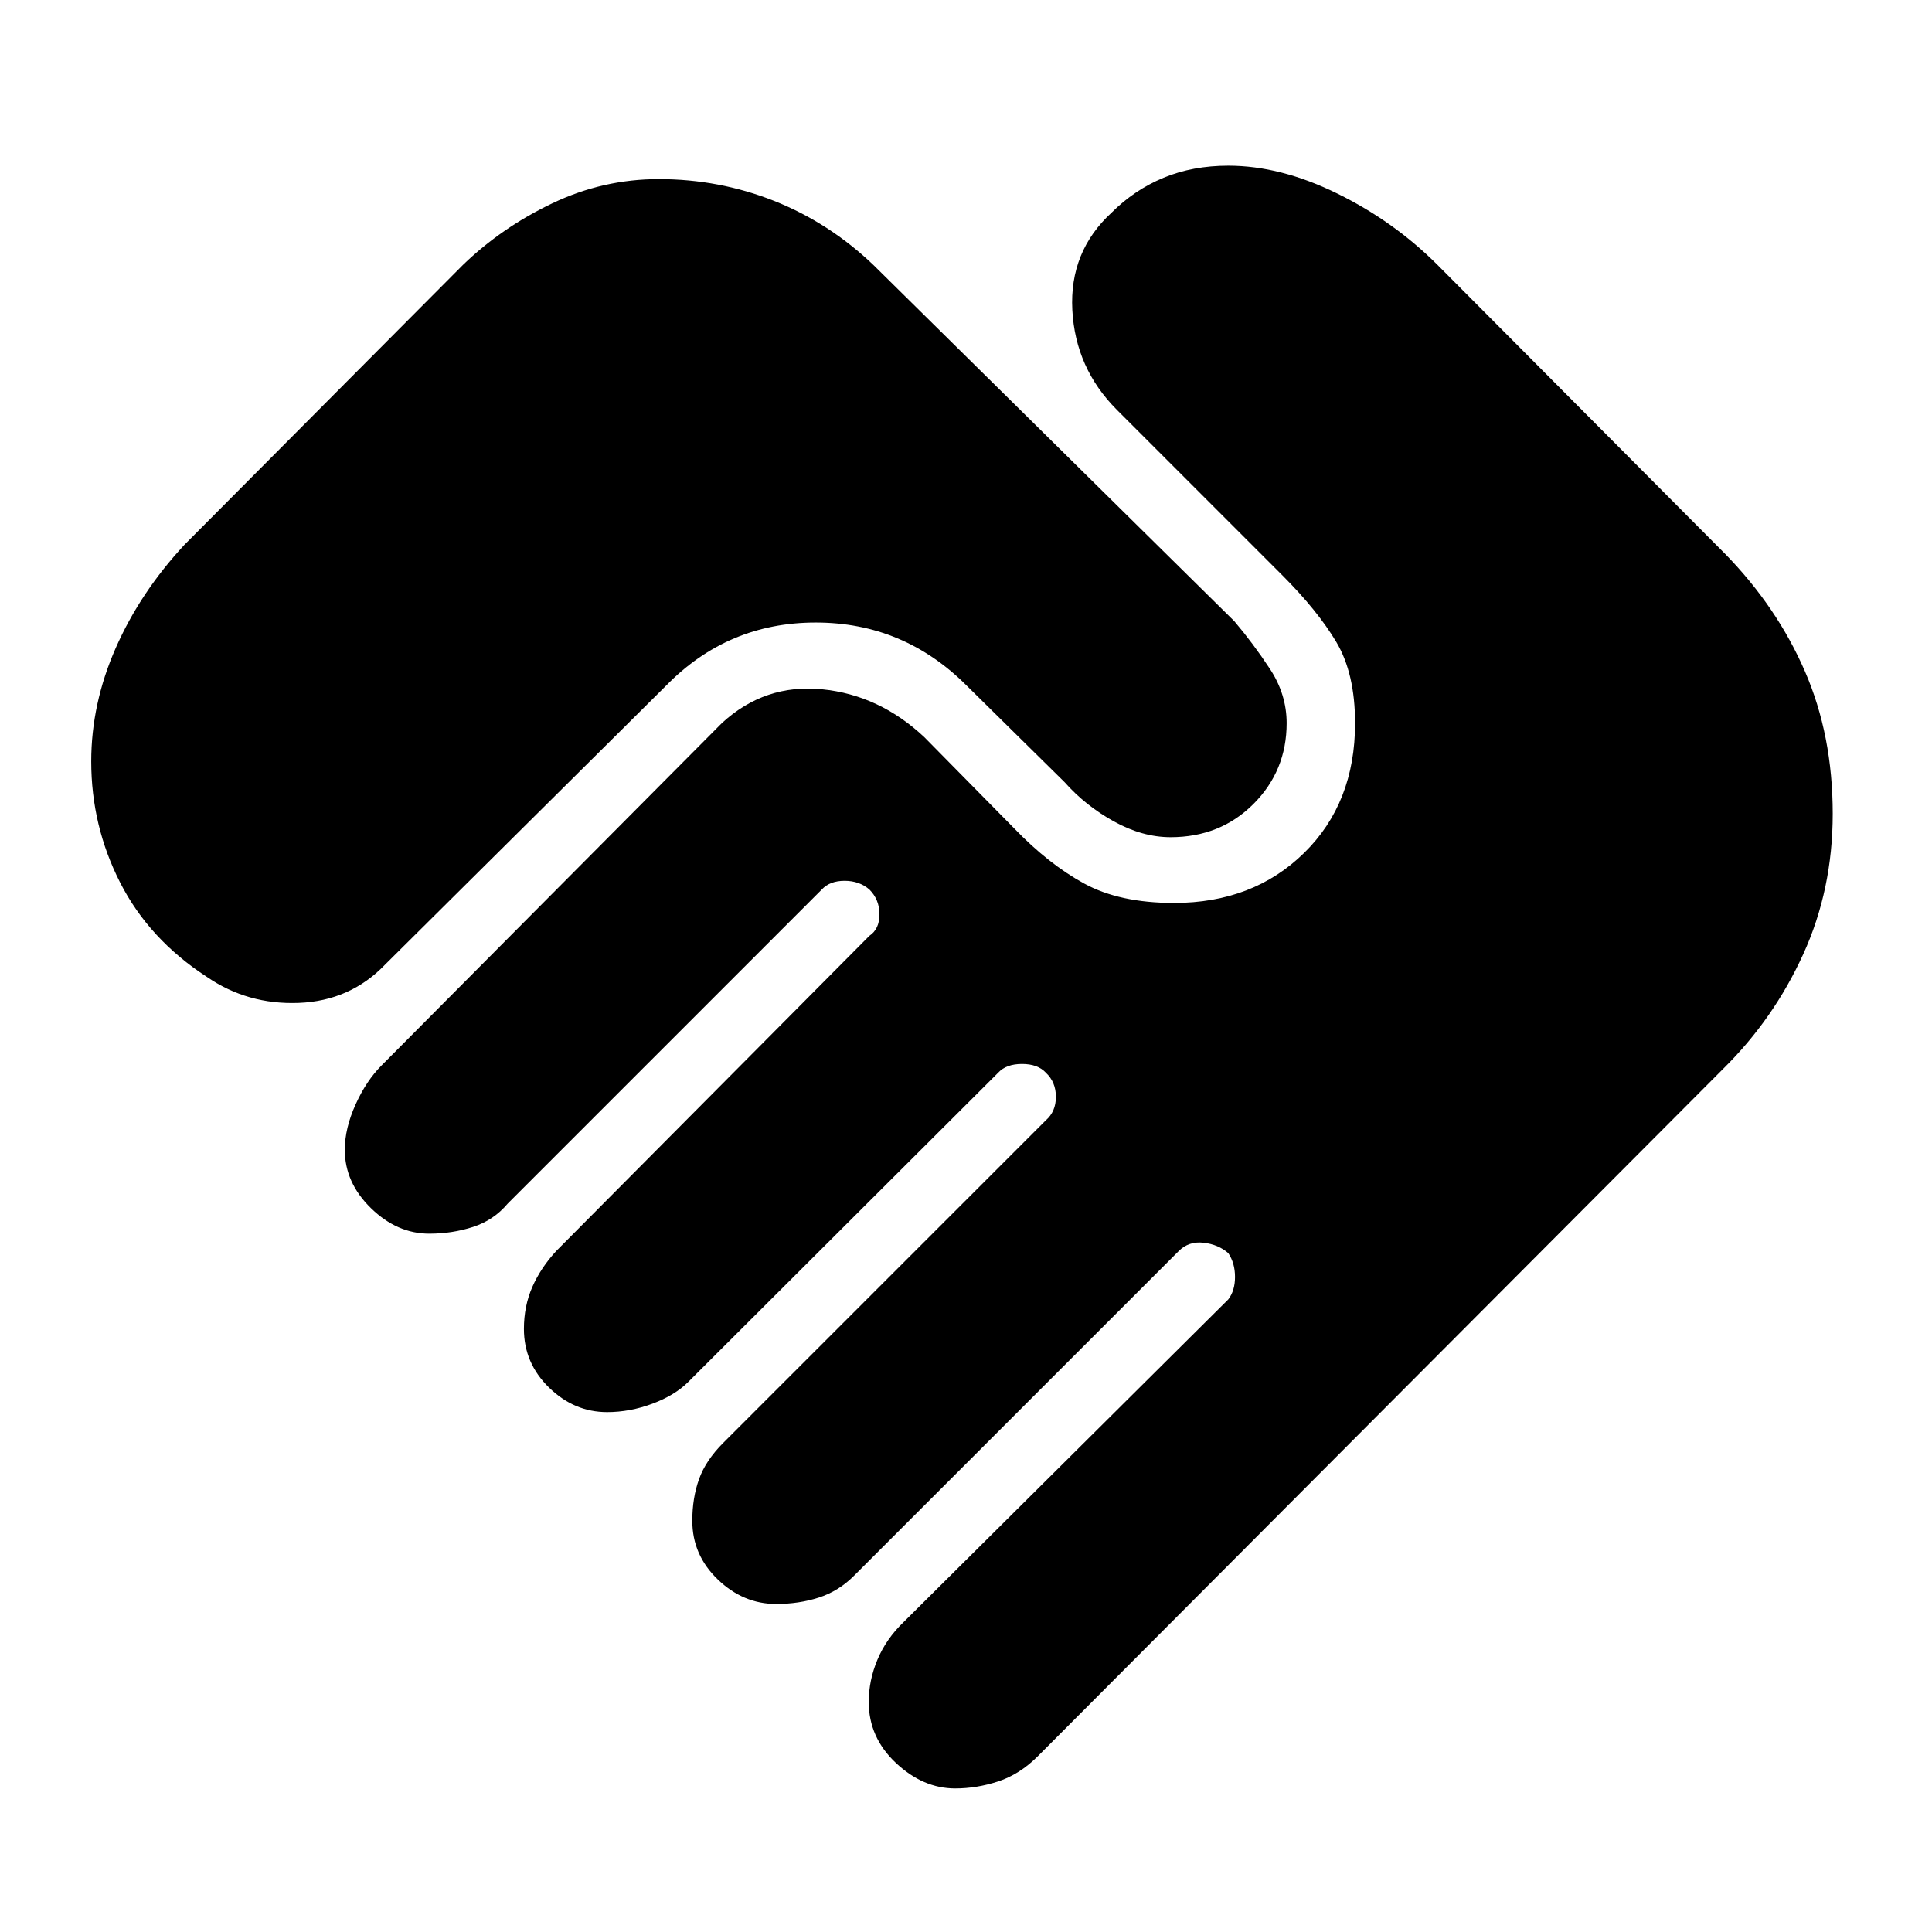 <svg xmlns="http://www.w3.org/2000/svg" height="40" viewBox="0 -960 960 960" width="40"><path d="M474.67-71.33q-16 0-29.5-12.67t-13.5-30.33q0-10.67 4.33-21 4.33-10.34 13-18.67l161.33-160.33q3.34-4.34 3.34-11.17t-3.34-11.83q-5-4.34-12.33-5.17-7.33-.83-12.33 4.17L424.33-177q-7.66 7.67-17.5 10.83Q397-163 385.67-163q-16.34 0-29-12.17Q344-187.33 344-204.33q0-11.34 3.33-20.67 3.34-9.33 12-18l160.34-160.33q5-4.34 5-11.67t-5-12q-4-4.33-11.84-4.33-7.83 0-11.83 4.33L342-273.33q-6.67 6.66-17.83 10.83-11.17 4.17-22.5 4.17-16.34 0-28.84-12.17t-12.5-29.17q0-11.33 4.17-20.83 4.17-9.5 11.83-17.83L432-495q5-3.33 5-10.67 0-7.33-5-12.33-5-4.33-12.33-4.33-7.34 0-11.34 4.33l-156 156q-7 8.33-17.33 11.67-10.33 3.33-21.67 3.33-16 0-29-12.67-13-12.66-13-29 0-10.66 5.34-22.5 5.33-11.83 13-19.5l169-170Q380-620.33 408.5-617.5q28.5 2.83 50.83 23.83L504-548.33q17 17.66 34.67 27.33 17.66 9.67 44.66 9.67 39.34 0 64.67-24.84 25.33-24.83 25.33-64.5 0-24.66-9.33-40.33-9.33-15.67-27-33.33l-82-82Q534.33-777 532.83-806t19.5-48.33q11.34-11.34 25.84-17.34t32.16-6q26 0 54.17 13.84 28.17 13.83 49.83 35.5l143 143.66q25.67 26.34 39.5 58.17 13.84 31.83 13.84 70.83 0 37.67-14.67 69.84-14.67 32.16-39.67 56.83L515.67-87.33q-9 9-19.67 12.5-10.67 3.5-21.33 3.5Zm-372-403.34q-28.67-18.66-43-46.83-14.34-28.17-14.34-60.17 0-28.66 12.17-56.33 12.17-27.67 34.17-51.33l138.33-139Q249.33-847 274.5-859t52.83-12q30 0 57.34 10.83Q412-849.33 434-828.33l179.33 177q9.34 11 17.67 23.66 8.33 12.67 8.33 27 0 23.67-16.5 40.17T581.67-544q-14 0-28.17-7.83-14.17-7.84-24.5-19.5l-48.67-48q-31.33-31.34-75-31.34-43.66 0-74.33 31.34L191.33-480.67q-17.33 18-42.83 19t-45.83-13Z"/></svg>